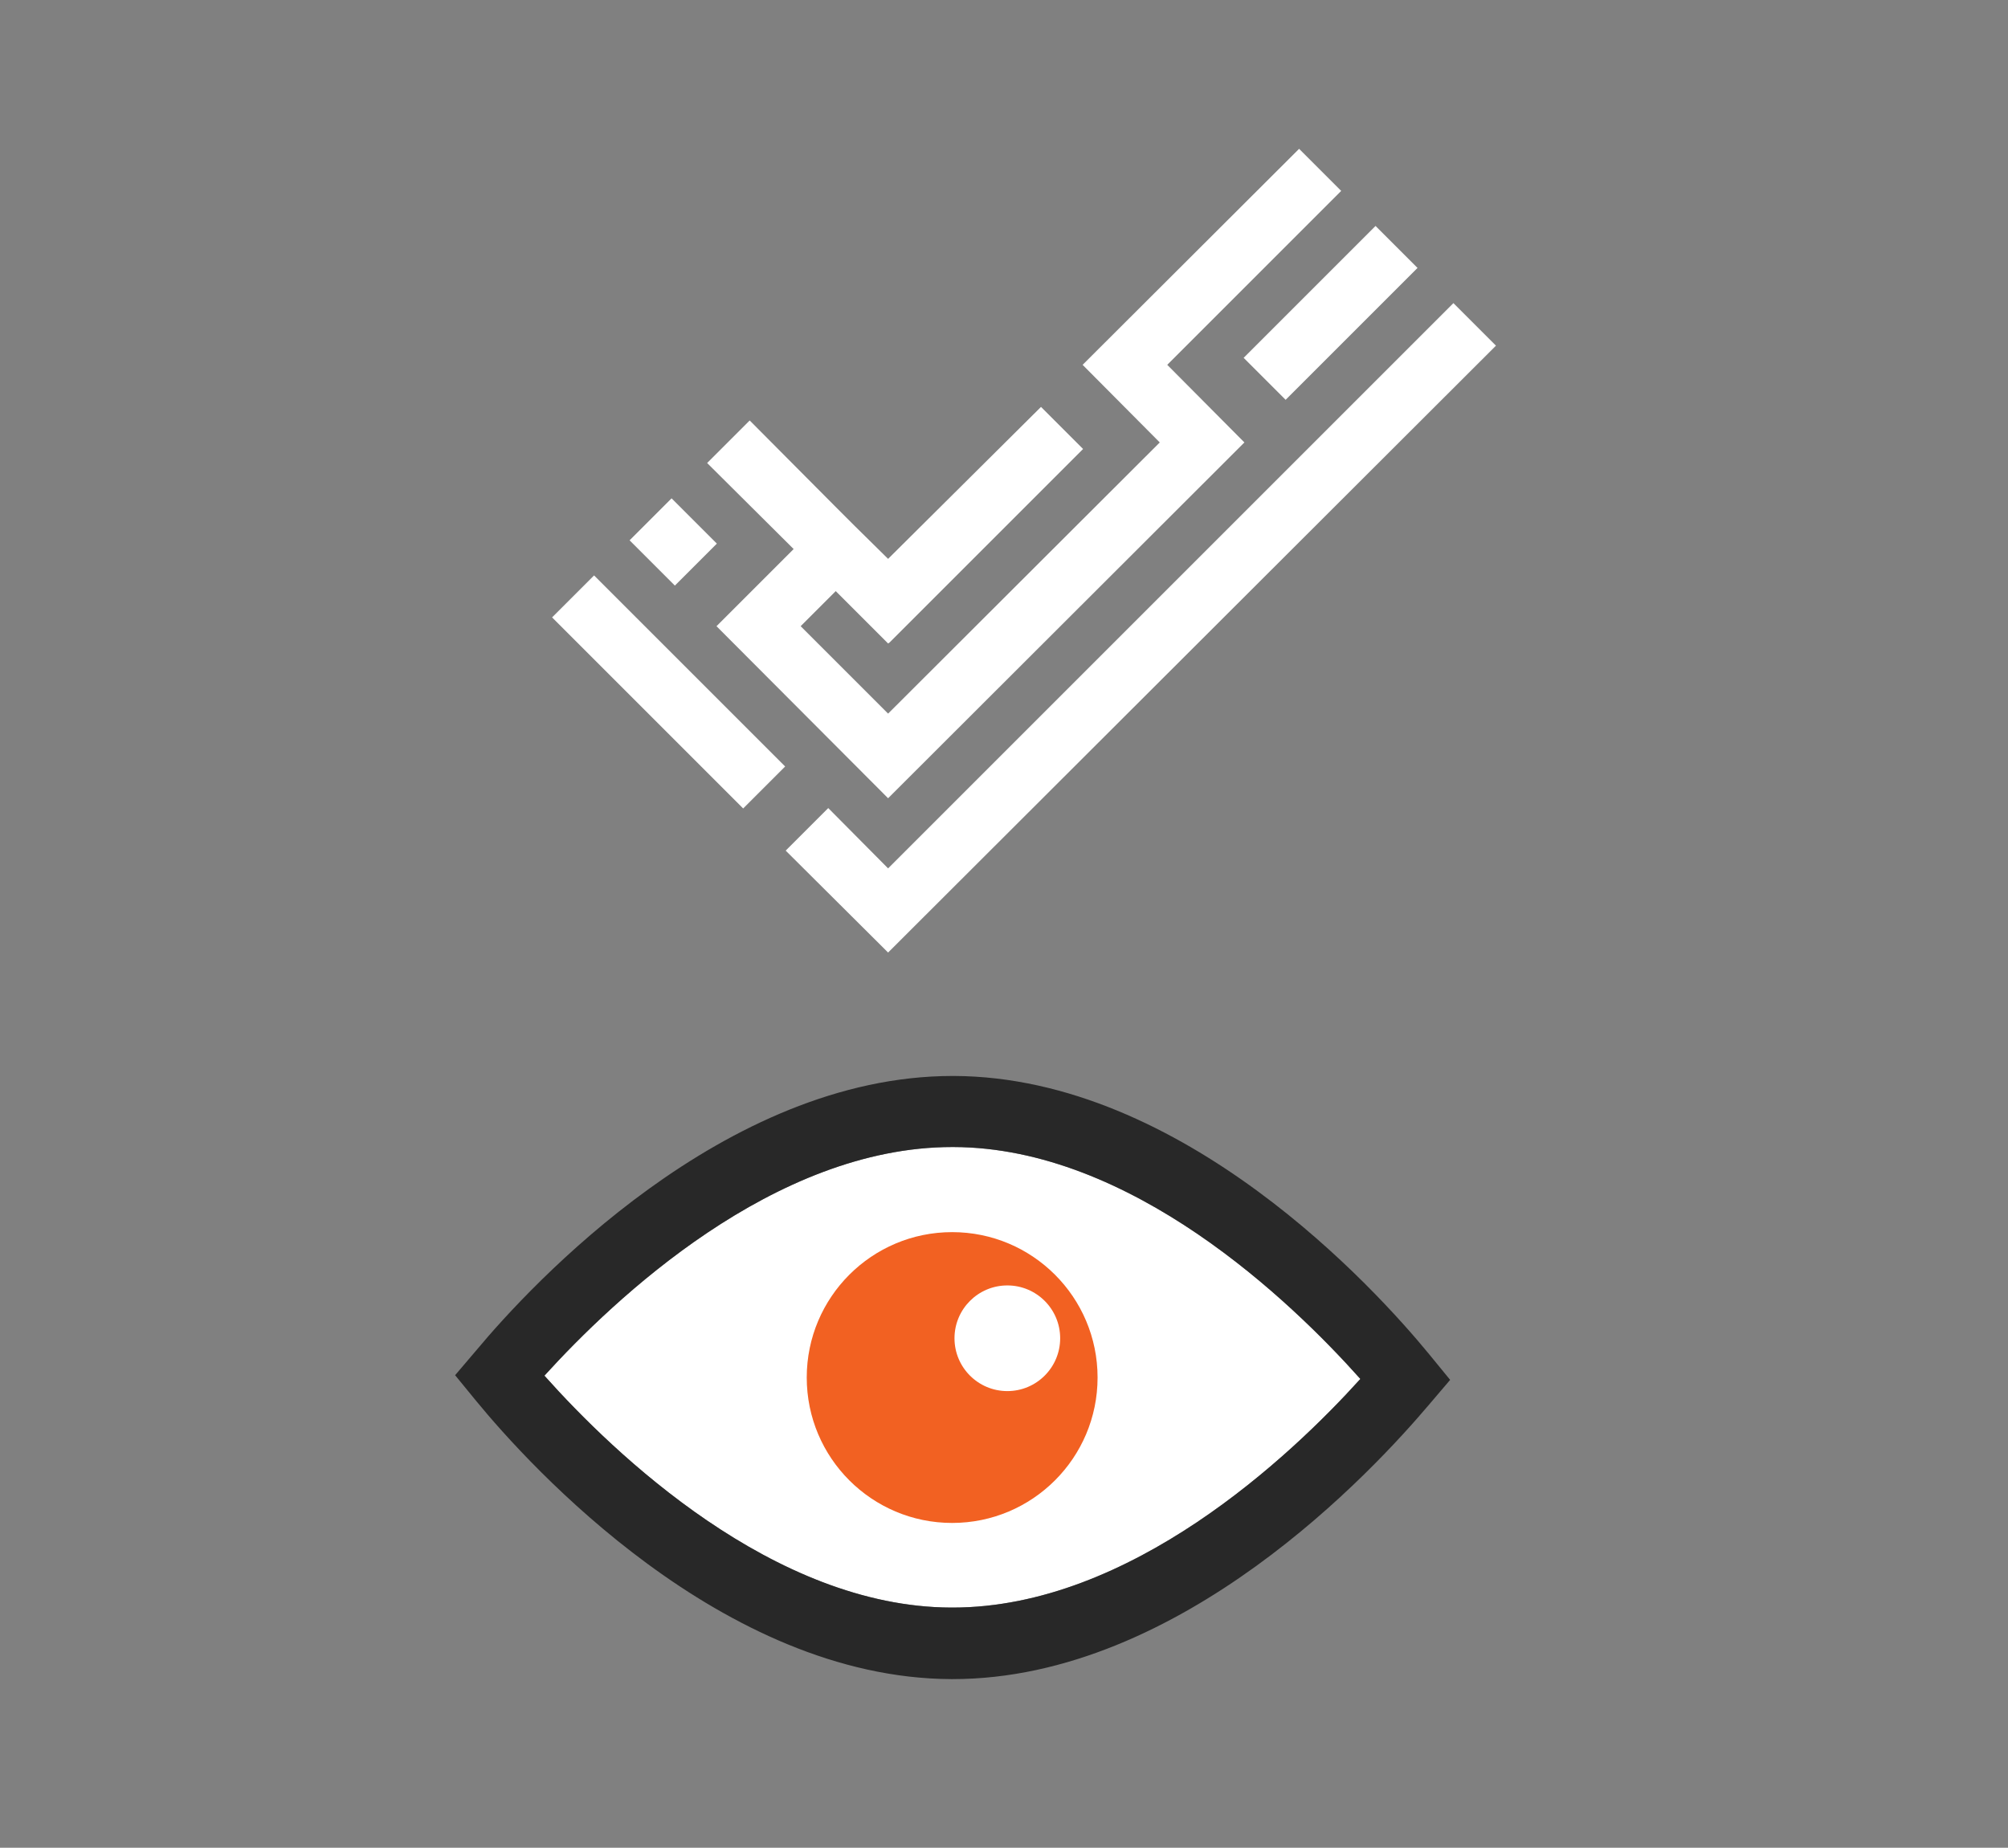 <?xml version="1.0" encoding="utf-8"?>
<svg viewBox="70.562 104.805 429.438 395.195" xmlns="http://www.w3.org/2000/svg">
  <rect x="70.562" y="104.805" width="429.438" height="395.195" fill="#808080" stroke="none"/>
  <g transform="matrix(1, 0, 0, 1, -415.906, -71.964)">
    <path class="st0" d="M602.9,471c14.8,16.6,49,49.5,87,49.6l0,0c0.1,0,0.2,0,0.3,0c38,0,72.3-32.4,87.2-48.9 c-14.8-16.6-49-49.5-87-49.6c-0.1,0-0.2,0-0.3,0C652,422.1,617.8,454.6,602.9,471z" style="fill: rgb(255, 255, 255);"/>
    <g>
      <path class="st1" d="M690.2,535.9c-0.1,0-0.2,0-0.3,0c-49-0.2-90.2-45.6-101.6-59.5l-4.5-5.5l4.6-5.4 c11.5-13.8,52.9-58.6,101.8-58.6c0.1,0,0.2,0,0.3,0c49,0.2,90.2,45.6,101.6,59.5l4.5,5.5l-4.6,5.4 C780.4,491,739.1,535.9,690.2,535.9z M602.9,471c14.8,16.6,49,49.5,87,49.6l0,0c0.1,0,0.2,0,0.3,0c38,0,72.3-32.4,87.2-48.9 c-14.8-16.6-49-49.5-87-49.6c-0.1,0-0.2,0-0.3,0C652,422.1,617.8,454.6,602.9,471z" style="fill: rgb(40, 40, 40);"/>
      <circle class="st2" cx="690.1" cy="471.4" r="31.1" style="fill: rgb(242, 97, 34);"/>
      <circle class="st0" cx="701.9" cy="463" r="11.3" style="fill: rgb(255, 255, 255);"/>
    </g>
    <g>
      <polygon class="st0" points="639.7,310.7 676.4,347.5 752.6,271.4 736.1,254.8 773.3,217.6 764.3,208.6 718,254.8 734.5,271.4 &#10;&#9;&#9;&#9;676.4,329.4 657.7,310.7 665.2,303.2 676.4,314.4 676.7,314.2 676.7,314.2 718.1,272.8 709.1,263.8 676.4,296.3 669.3,289.3 &#10;&#9;&#9;&#9;664.8,284.8 646.8,266.7 637.7,275.8 656.2,294.2 &#9;&#9;" style="fill: rgb(255, 255, 255);"/>
      <rect x="624.2" y="285.8" transform="matrix(0.707 -0.707 0.707 0.707 -22.256 531.581)" class="st0" width="12.7" height="13.7" style="fill: rgb(255, 255, 255);"/>
      <rect x="751.2" y="237.3" transform="matrix(0.707 -0.707 0.707 0.707 53.569 616.632)" class="st0" width="39.9" height="12.7" style="fill: rgb(255, 255, 255);"/>
      <g>
        <polygon class="st0" points="797.3,241.6 676.4,362.5 663.6,349.6 654.5,358.7 676.4,380.5 806.4,250.7 &#9;&#9;&#9;" style="fill: rgb(255, 255, 255);"/>
        <rect x="623.2" y="295.8" transform="matrix(0.707 -0.707 0.707 0.707 -45.194 540.292)" class="st0" width="12.7" height="57.8" style="fill: rgb(255, 255, 255);"/>
      </g>
    </g>
    <g>
      <g/>
    </g>
  </g>
</svg>